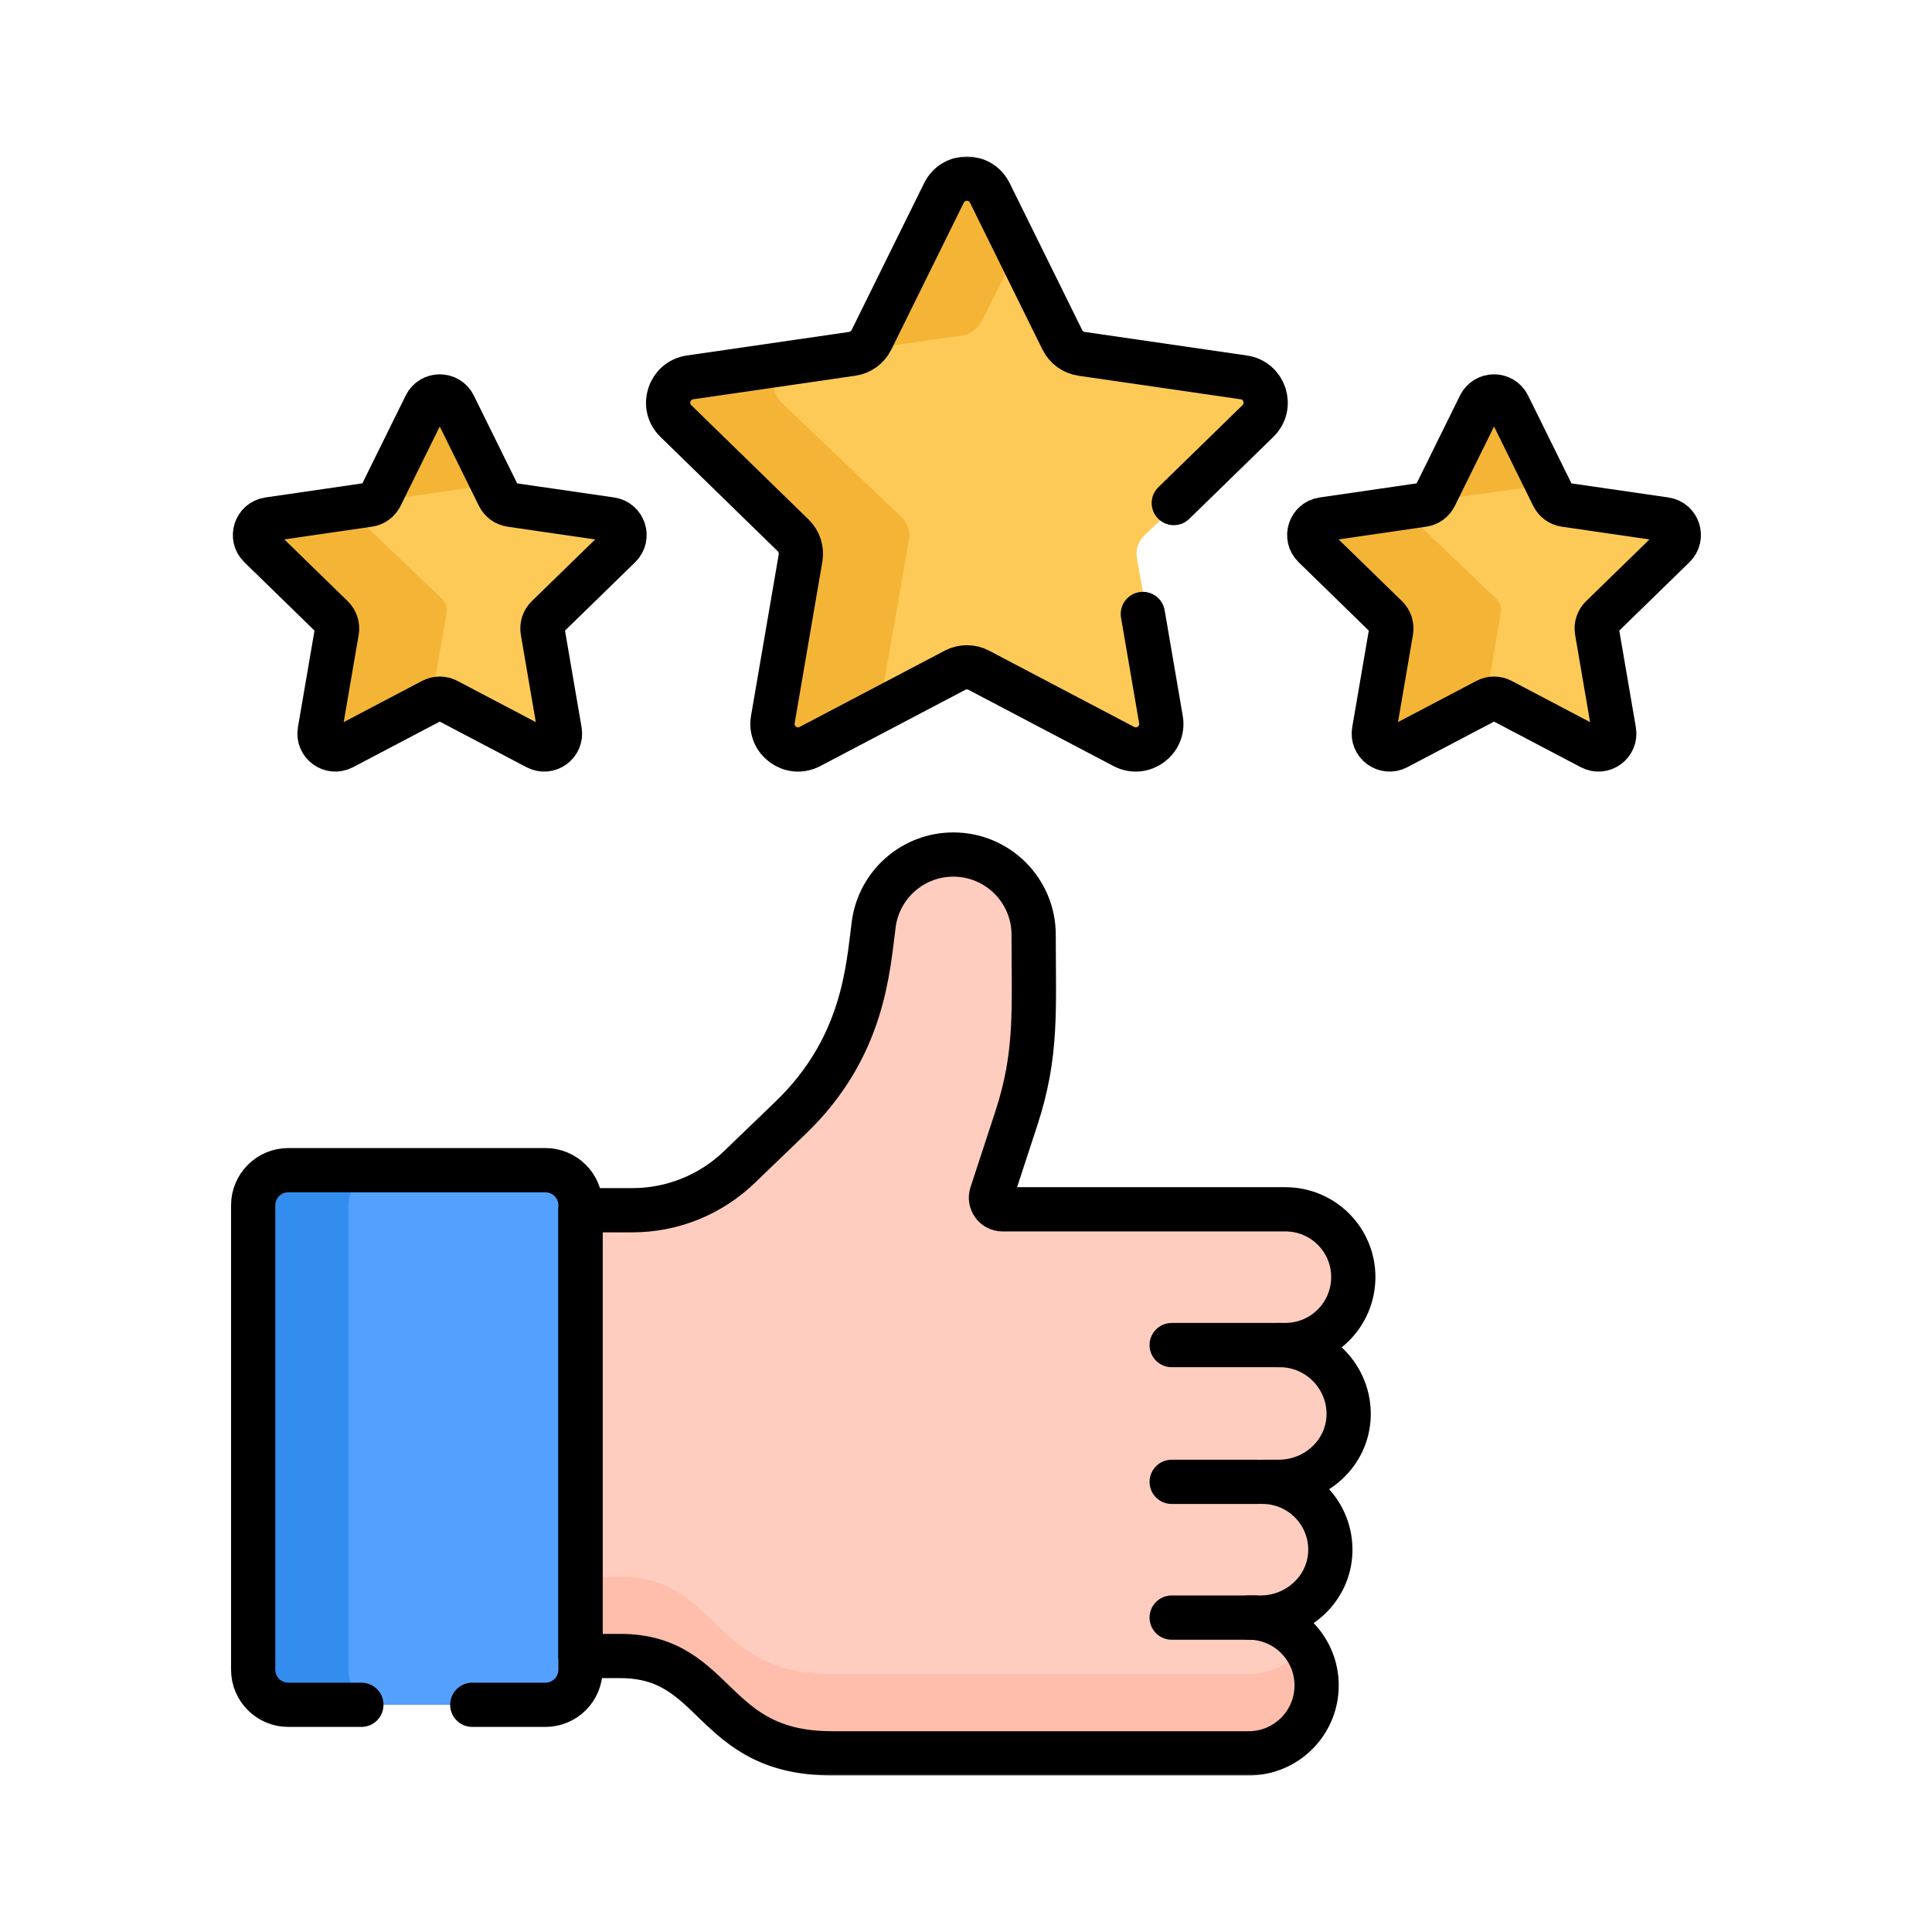 <svg width="262" height="262" viewBox="0 0 262 262" fill="none" xmlns="http://www.w3.org/2000/svg">
<mask id="mask0_418_4159" style="mask-type:luminance" maskUnits="userSpaceOnUse" x="21" y="21" width="220" height="220">
<path d="M21 21H241V241H21V21Z" fill="white"/>
</mask>
<g mask="url(#mask0_418_4159)">
<path d="M182.914 192.05C183.084 186.781 178.823 182.405 173.579 182.405H173.56V182.402C173.813 182.402 174.072 182.401 174.339 182.401C179.429 182.398 183.551 178.267 183.549 173.178C183.544 168.087 179.414 163.991 174.325 163.995H135.981C134.912 163.995 134.155 162.951 134.488 161.936L137.849 151.677C140.709 142.947 140.2 137.001 140.2 126.776C140.2 120.761 135.324 115.885 129.309 115.885C123.845 115.885 119.227 119.933 118.512 125.35C117.72 131.343 117.187 142 107.279 151.541L100.286 158.274C96.391 162.025 91.193 164.121 85.785 164.121H76.6V224.573C79.098 224.573 84.119 224.572 84.123 224.572C97.473 224.563 96.253 237.785 112.857 237.77H169.369C174.452 237.77 178.573 233.649 178.573 228.565V228.564C178.573 223.481 174.452 219.36 169.369 219.36H170.99C175.993 219.36 180.264 215.47 180.431 210.47C180.605 205.242 176.419 200.95 171.231 200.95H173.47C178.477 200.95 182.752 197.054 182.914 192.05Z" fill="#FFCDBF"/>
<path d="M169.369 227.027H112.857C96.253 227.043 97.473 213.82 84.123 213.829C84.119 213.829 79.098 213.83 76.6 213.831V224.573C79.098 224.572 84.119 224.571 84.123 224.571C97.473 224.563 96.253 237.785 112.857 237.77H169.369C174.452 237.77 178.573 233.648 178.573 228.565V228.564C178.573 226.557 177.924 224.706 176.834 223.193C175.162 225.512 172.445 227.027 169.369 227.027Z" fill="#FFBEAB"/>
<path d="M73.986 158.689H39.122C36.492 158.689 34.36 160.821 34.36 163.451V226.427C34.36 229.057 36.492 231.189 39.122 231.189H73.986C76.616 231.189 78.748 229.057 78.748 226.427V163.451C78.748 160.821 76.616 158.689 73.986 158.689Z" fill="#54A0FF"/>
<path d="M47.251 226.427V163.452C47.251 160.822 49.383 158.689 52.013 158.689H39.122C36.492 158.689 34.36 160.822 34.36 163.452V226.427C34.36 229.057 36.492 231.189 39.122 231.189H52.013C49.383 231.189 47.251 229.057 47.251 226.427Z" fill="#338DEF"/>
<path d="M84.58 74.092C85.881 72.85 85.163 70.686 83.366 70.431L69.485 68.455C68.771 68.353 68.154 67.914 67.835 67.281L61.627 54.959C60.823 53.364 58.501 53.364 57.697 54.959L51.489 67.281C51.17 67.914 50.553 68.353 49.84 68.455L35.958 70.431C34.161 70.686 33.444 72.85 34.744 74.092L44.789 83.682C45.305 84.176 45.541 84.886 45.419 85.582L43.048 99.125C42.74 100.878 44.619 102.215 46.227 101.387L58.642 94.993C59.281 94.665 60.043 94.665 60.682 94.993L73.097 101.387C74.705 102.215 76.584 100.878 76.277 99.125L73.905 85.582C73.784 84.886 74.019 84.176 74.536 83.682L84.58 74.092Z" fill="#FECA57"/>
<path d="M60.578 83.104C60.7 82.407 60.464 81.697 59.947 81.204L49.903 71.613C48.907 70.662 49.098 69.174 50.047 68.413C49.979 68.429 49.91 68.445 49.84 68.455L35.958 70.431C34.161 70.686 33.444 72.85 34.744 74.092L44.788 83.682C45.305 84.176 45.541 84.886 45.419 85.582L43.048 99.125C42.741 100.878 44.62 102.215 46.227 101.387L58.482 95.076L60.578 83.104Z" fill="#F4B537"/>
<path d="M51.118 67.952L64.999 65.977C65.69 65.878 66.288 65.461 66.615 64.86L61.627 54.959C60.824 53.364 58.501 53.364 57.698 54.959L51.489 67.281C51.347 67.565 51.141 67.807 50.897 68C50.969 67.982 51.041 67.963 51.118 67.952Z" fill="#F4B537"/>
<path d="M227.552 74.092C228.853 72.85 228.135 70.686 226.338 70.431L212.457 68.455C211.743 68.353 211.126 67.914 210.807 67.281L204.599 54.959C203.795 53.364 201.473 53.364 200.669 54.959L194.462 67.281C194.142 67.914 193.526 68.353 192.812 68.455L178.931 70.431C177.134 70.686 176.416 72.85 177.716 74.092L187.761 83.682C188.277 84.176 188.513 84.886 188.391 85.582L186.02 99.125C185.713 100.878 187.591 102.215 189.199 101.387L201.615 94.993C202.253 94.665 203.016 94.665 203.654 94.993L216.069 101.387C217.677 102.215 219.556 100.878 219.249 99.125L216.878 85.582C216.756 84.886 216.992 84.176 217.508 83.682L227.552 74.092Z" fill="#FECA57"/>
<path d="M203.55 83.104C203.672 82.407 203.436 81.697 202.92 81.204L192.875 71.613C191.88 70.662 192.07 69.174 193.019 68.413C192.951 68.429 192.882 68.445 192.812 68.455L178.931 70.431C177.134 70.686 176.416 72.85 177.716 74.092L187.761 83.682C188.277 84.176 188.513 84.886 188.391 85.582L186.02 99.125C185.713 100.878 187.592 102.215 189.199 101.387L201.454 95.076L203.55 83.104Z" fill="#F4B537"/>
<path d="M194.09 67.952L207.971 65.977C208.662 65.878 209.26 65.461 209.587 64.86L204.599 54.959C203.795 53.364 201.473 53.364 200.669 54.959L194.462 67.281C194.319 67.565 194.113 67.807 193.869 68C193.941 67.982 194.013 67.963 194.09 67.952Z" fill="#F4B537"/>
<path d="M171.439 57.097C173.542 55.09 172.381 51.592 169.475 51.178L147.03 47.983C145.877 47.819 144.879 47.109 144.363 46.085L134.325 26.162C133.026 23.583 129.271 23.583 127.971 26.162L117.934 46.085C117.418 47.109 116.421 47.819 115.266 47.983L92.822 51.178C89.916 51.592 88.756 55.09 90.858 57.097L107.099 72.605C107.934 73.402 108.315 74.551 108.118 75.677L104.284 97.574C103.788 100.409 106.826 102.571 109.425 101.232L129.5 90.894C130.532 90.363 131.765 90.363 132.797 90.894L152.872 101.232C155.471 102.571 158.509 100.409 158.013 97.574L154.179 75.677C153.981 74.551 154.362 73.402 155.198 72.605L171.439 57.097Z" fill="#FECA57"/>
<path d="M130.425 45.507C131.579 45.343 132.576 44.632 133.093 43.608L138.103 33.663L134.325 26.164C133.025 23.585 129.27 23.585 127.972 26.164L117.934 46.087C117.645 46.66 117.202 47.129 116.669 47.465L130.425 45.507Z" fill="#F4B537"/>
<path d="M119.443 95.096L123.277 73.199C123.475 72.072 123.093 70.924 122.258 70.127L106.017 54.619C104.307 52.986 104.755 50.368 106.545 49.225L92.822 51.178C89.916 51.592 88.755 55.09 90.858 57.097L107.099 72.605C107.934 73.403 108.316 74.551 108.118 75.677L104.284 97.574C103.788 100.409 106.825 102.571 109.425 101.232L119.413 96.088C119.377 95.77 119.383 95.438 119.443 95.096Z" fill="#F4B537"/>
<path d="M182.887 192.05C183.058 186.781 178.796 182.405 173.553 182.405H173.534V182.402C173.787 182.402 174.045 182.401 174.313 182.401C179.403 182.398 183.525 178.267 183.522 173.178C183.518 168.087 179.388 163.991 174.299 163.995H135.954C134.885 163.995 134.129 162.951 134.461 161.936L137.822 151.677C140.682 142.947 140.174 137.001 140.174 126.776C140.174 120.761 135.298 115.885 129.283 115.885C123.819 115.885 119.201 119.933 118.486 125.35C117.694 131.343 117.161 142 107.253 151.541L100.26 158.274C96.364 162.025 91.166 164.121 85.759 164.121H78.721V224.573C81.22 224.573 84.093 224.572 84.096 224.572C97.447 224.563 96.227 237.785 112.83 237.77H169.342C174.426 237.77 178.547 233.649 178.547 228.565V228.564C178.547 223.481 174.426 219.36 169.342 219.36H170.963C175.966 219.36 180.237 215.47 180.404 210.47C180.578 205.242 176.392 200.95 171.204 200.95H173.443C178.45 200.95 182.726 197.054 182.887 192.05Z" stroke="black" stroke-width="6" stroke-miterlimit="10" stroke-linecap="round" stroke-linejoin="round"/>
<path d="M170.184 219.363H158.893" stroke="black" stroke-width="6" stroke-miterlimit="10" stroke-linecap="round" stroke-linejoin="round"/>
<path d="M170.425 200.955H158.893" stroke="black" stroke-width="6" stroke-miterlimit="10" stroke-linecap="round" stroke-linejoin="round"/>
<path d="M173.534 182.406H158.893" stroke="black" stroke-width="6" stroke-miterlimit="10" stroke-linecap="round" stroke-linejoin="round"/>
<path d="M227.016 74.092C228.29 72.85 227.587 70.686 225.826 70.431L212.229 68.455C211.53 68.353 210.926 67.914 210.613 67.281L204.532 54.959C203.745 53.364 201.47 53.364 200.683 54.959L194.602 67.281C194.289 67.914 193.685 68.353 192.986 68.455L179.388 70.431C177.628 70.686 176.925 72.85 178.199 74.092L188.038 83.682C188.544 84.176 188.775 84.886 188.655 85.582L186.333 99.125C186.032 100.878 187.872 102.215 189.446 101.387L201.609 94.993C202.234 94.665 202.981 94.665 203.606 94.993L215.768 101.387C217.343 102.215 219.183 100.878 218.882 99.125L216.56 85.582C216.44 84.886 216.671 84.176 217.177 83.682L227.016 74.092Z" stroke="black" stroke-width="6" stroke-miterlimit="10" stroke-linecap="round" stroke-linejoin="round"/>
<path d="M84.044 74.092C85.318 72.85 84.615 70.686 82.855 70.431L69.257 68.455C68.558 68.353 67.954 67.914 67.641 67.281L61.56 54.959C60.773 53.364 58.498 53.364 57.711 54.959L51.63 67.281C51.317 67.914 50.713 68.353 50.014 68.455L36.416 70.431C34.656 70.686 33.953 72.85 35.227 74.092L45.066 83.682C45.572 84.176 45.803 84.886 45.683 85.582L43.36 99.125C43.06 100.878 44.9 102.215 46.475 101.387L58.637 94.993C59.262 94.665 60.009 94.665 60.634 94.993L72.796 101.387C74.371 102.215 76.211 100.878 75.91 99.125L73.588 85.582C73.468 84.886 73.699 84.176 74.205 83.682L84.044 74.092Z" stroke="black" stroke-width="6" stroke-miterlimit="10" stroke-linecap="round" stroke-linejoin="round"/>
<path d="M64.047 231.189H73.959C76.589 231.189 78.721 229.057 78.721 226.427V163.452C78.721 160.822 76.589 158.689 73.959 158.689H39.096C36.466 158.689 34.334 160.822 34.334 163.452V226.427C34.334 229.057 36.466 231.189 39.096 231.189H49.008" stroke="black" stroke-width="6" stroke-miterlimit="10" stroke-linecap="round" stroke-linejoin="round"/>
<path d="M159.179 68.219L170.588 57.097C172.648 55.09 171.511 51.592 168.665 51.178L146.679 47.983C145.549 47.819 144.571 47.109 144.066 46.085L134.233 26.163C132.96 23.583 129.282 23.583 128.01 26.163L118.177 46.085C117.671 47.109 116.695 47.819 115.564 47.983L93.578 51.178C90.732 51.592 89.595 55.09 91.655 57.097L107.564 72.605C108.382 73.402 108.755 74.551 108.562 75.677L104.806 97.574C104.32 100.409 107.296 102.571 109.842 101.232L129.507 90.894C130.518 90.362 131.725 90.362 132.736 90.894L152.401 101.232C154.947 102.571 157.923 100.409 157.436 97.574L154.981 83.258" stroke="black" stroke-width="6" stroke-miterlimit="10" stroke-linecap="round" stroke-linejoin="round"/>
</g>
</svg>
